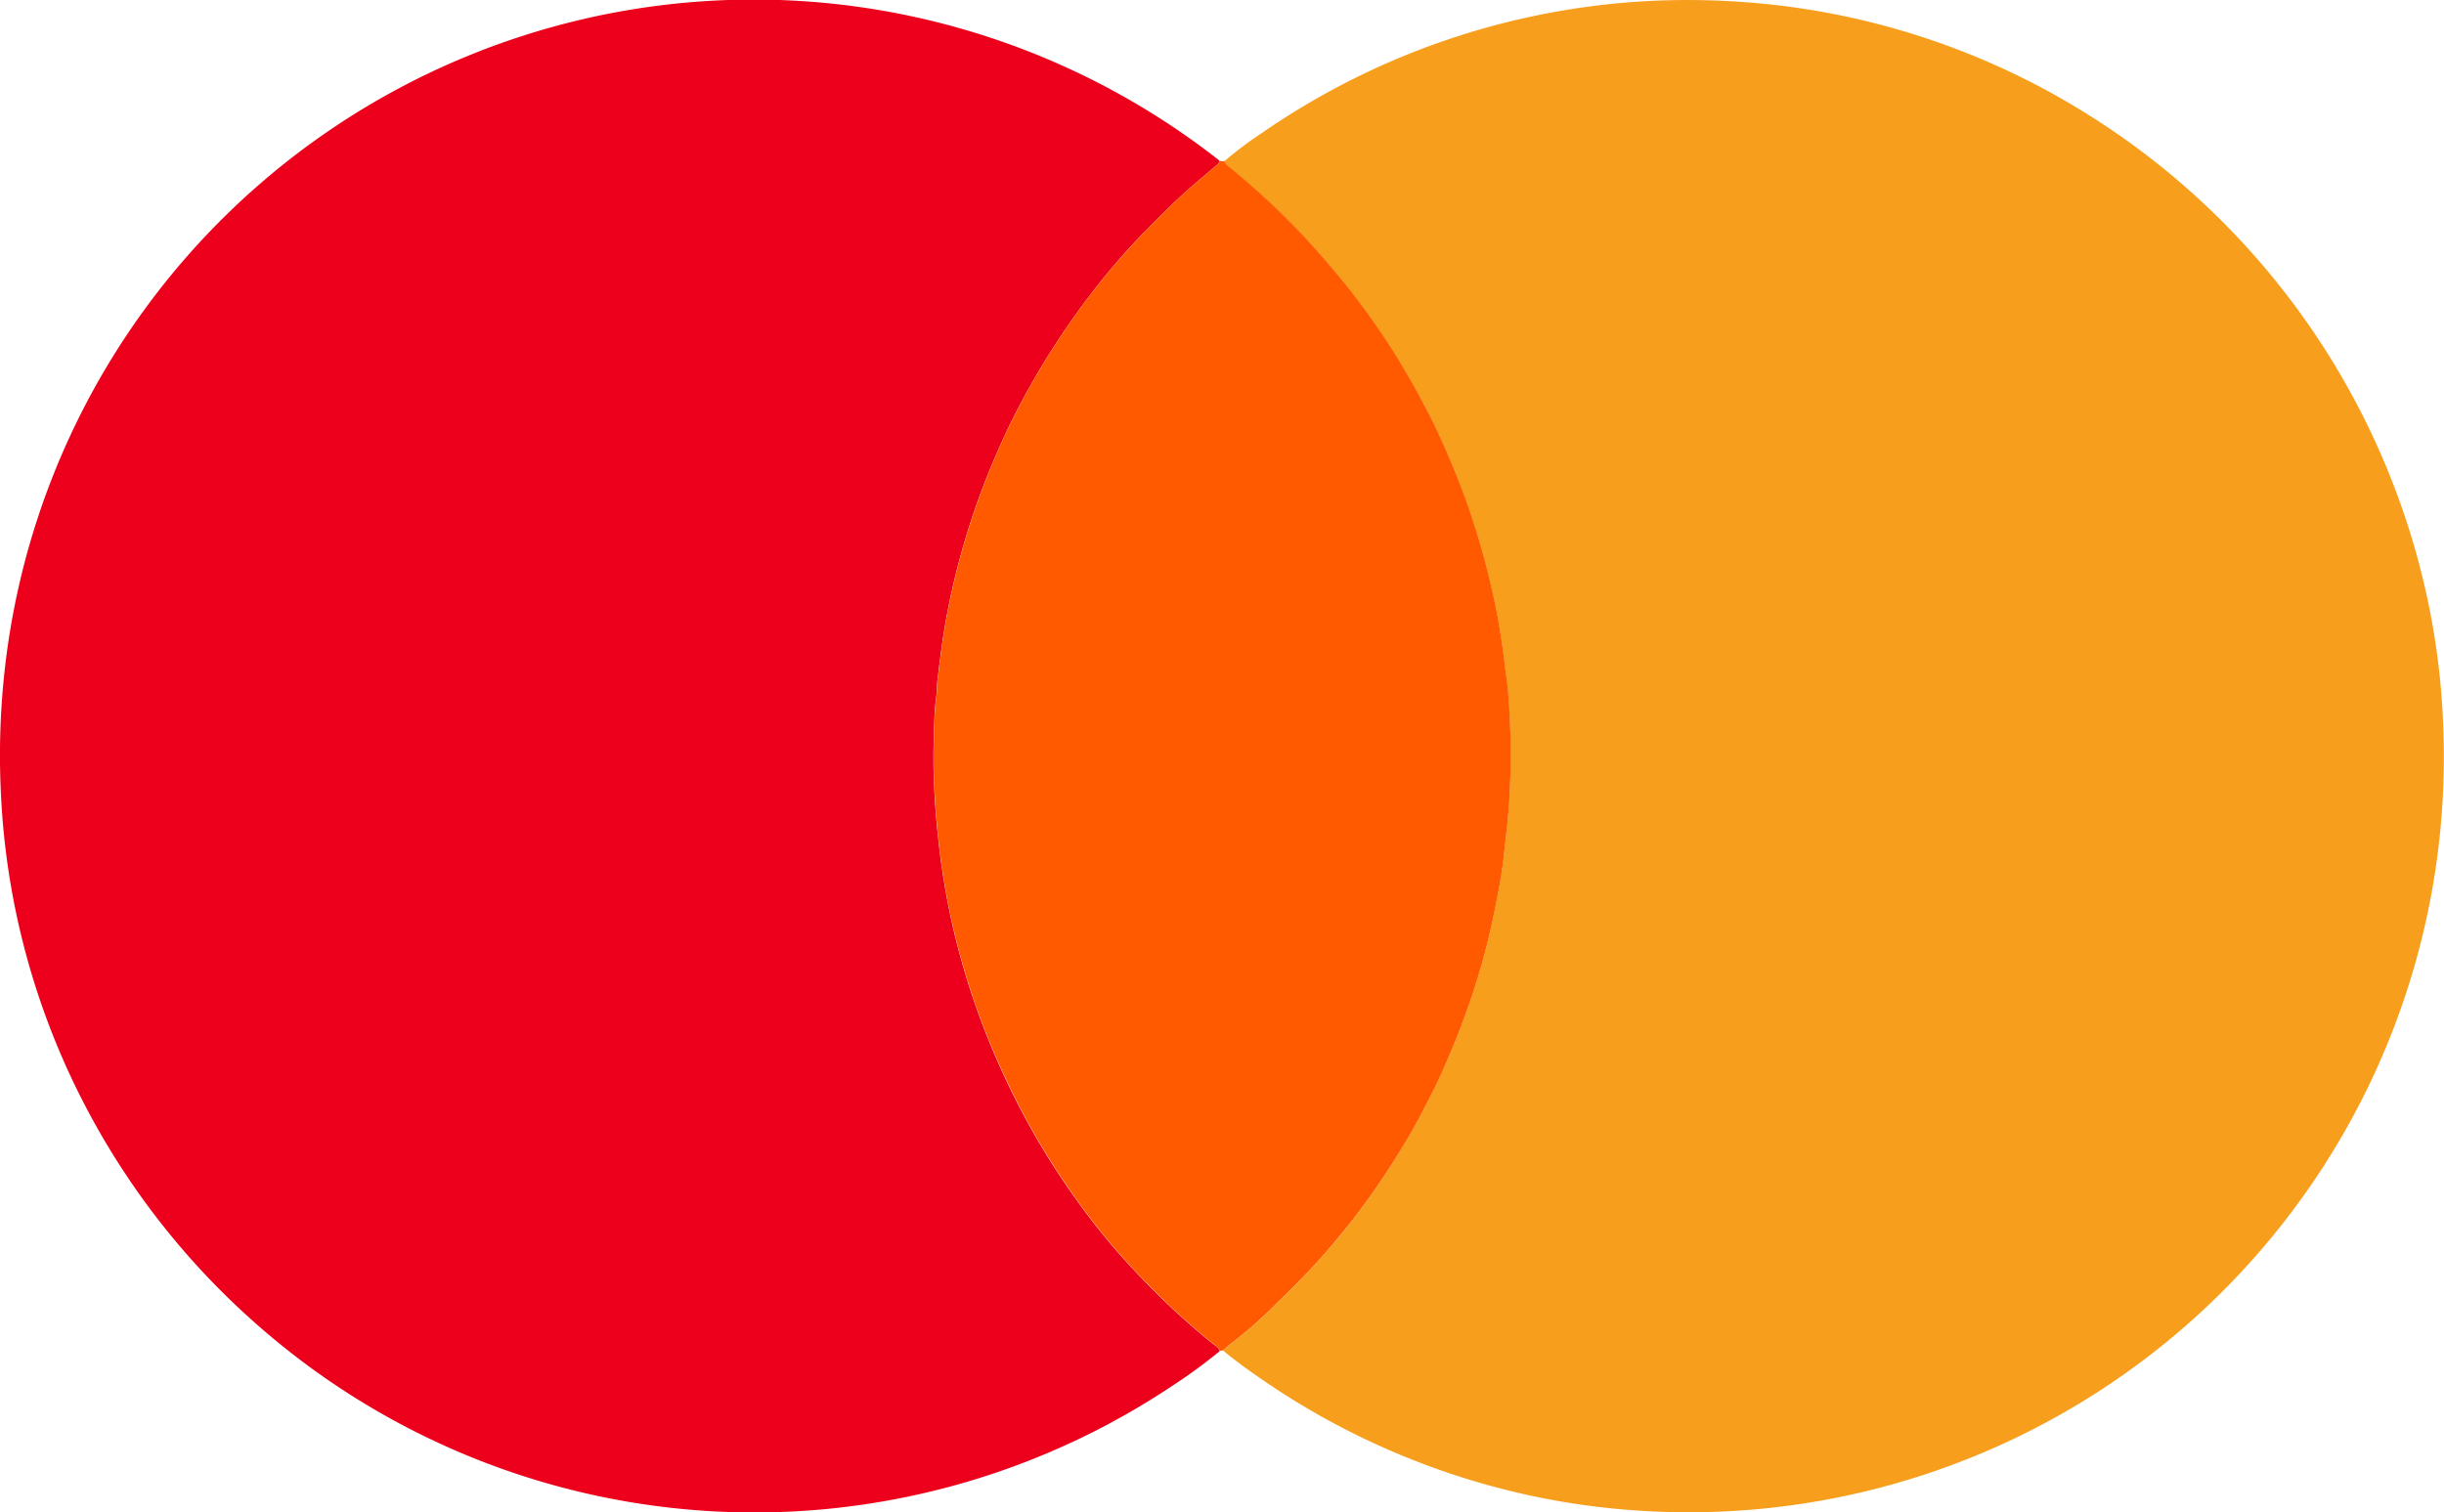 <svg xmlns="http://www.w3.org/2000/svg" width="38.068" height="23.56" viewBox="0 0 38.068 23.56">
  <g id="Grupo_63248" data-name="Grupo 63248" transform="translate(21177 9767.225)">
    <g id="Grupo_56780" data-name="Grupo 56780" transform="translate(-21177 -9767.225)">
      <path id="Trazado_50913" data-name="Trazado 50913" d="M19,21.054a8.222,8.222,0,0,1-.736.539A11.721,11.721,0,0,1,3.911,20.56a11.785,11.785,0,0,1-2.533-3.231A11.672,11.672,0,0,1,.016,12.4a12.022,12.022,0,0,1,.037-1.759A11.739,11.739,0,0,1,18.972,2.49a.261.261,0,0,1,.023.023c-.006.045-.044.064-.074.09-.184.157-.37.311-.547.475-.193.179-.379.366-.563.555-.215.221-.418.452-.612.69a12.121,12.121,0,0,0-1.407,2.172c-.118.232-.224.47-.326.709a11.639,11.639,0,0,0-.778,2.737q-.046.32-.084.64c-.012.1-.008.2-.024.295a5.326,5.326,0,0,0-.033.569,9.274,9.274,0,0,0,.014,1.011c.008.131.017.263.03.394.022.221.046.443.078.663.045.307.1.613.169.915a11.657,11.657,0,0,0,.383,1.317,12.316,12.316,0,0,0,.673,1.537,11.739,11.739,0,0,0,.915,1.474,10.246,10.246,0,0,0,.82,1,11.759,11.759,0,0,0,1.266,1.188c.039.03.09.053.1.109" transform="translate(0 -0.005)" fill="#ec001b"/>
      <path id="Trazado_50914" data-name="Trazado 50914" d="M1729.667,2.515a5.793,5.793,0,0,1,.579-.435,11.669,11.669,0,0,1,5.934-2.052,11.9,11.9,0,0,1,1.594.013,11.651,11.651,0,0,1,5.376,1.773,11.82,11.82,0,0,1,5.272,7.618,11.412,11.412,0,0,1,.218,1.713,11.962,11.962,0,0,1-.036,1.782,11.759,11.759,0,0,1-12.159,10.632,11.556,11.556,0,0,1-3.027-.518,11.73,11.73,0,0,1-3.173-1.545c-.205-.141-.408-.286-.6-.447.05-.043.1-.088.149-.129a6.188,6.188,0,0,0,.54-.465c.278-.272.559-.541.817-.832.178-.2.349-.4.513-.615q.323-.416.606-.861c.169-.266.332-.536.476-.816.117-.228.234-.457.338-.692a12.226,12.226,0,0,0,.451-1.167,10.856,10.856,0,0,0,.326-1.229c.043-.218.088-.437.121-.656s.05-.42.074-.63c.028-.236.045-.473.054-.709a11.494,11.494,0,0,0-.02-1.319c-.007-.087-.009-.176-.022-.262-.031-.206-.051-.412-.081-.618-.039-.271-.086-.541-.148-.807a12.126,12.126,0,0,0-.428-1.474c-.145-.4-.311-.783-.492-1.163-.131-.275-.278-.541-.434-.8-.139-.232-.281-.463-.435-.686s-.31-.434-.476-.644q-.279-.353-.584-.684a11.622,11.622,0,0,0-.845-.831q-.21-.185-.427-.362c-.026-.021-.053-.041-.054-.079" transform="translate(-1710.592 -0.007)" fill="#f79e1c"/>
      <path id="Trazado_50915" data-name="Trazado 50915" d="M1324.091,227.635c0,.038.028.058.054.079q.217.176.426.362a11.6,11.6,0,0,1,.845.831q.3.33.584.684.249.314.476.644c.154.222.3.454.435.686.156.261.3.528.434.8.181.38.347.767.492,1.163a12.193,12.193,0,0,1,.428,1.474c.061.266.109.536.148.807.03.206.05.412.081.618.013.086.015.175.022.262a11.412,11.412,0,0,1,.02,1.319c-.01.236-.026.473-.054.709-.025.21-.043.421-.074.63s-.077.438-.121.656a10.881,10.881,0,0,1-.326,1.229,12.286,12.286,0,0,1-.451,1.167c-.1.235-.22.464-.338.692-.144.28-.306.55-.476.816q-.284.445-.606.861c-.164.211-.335.415-.513.615-.259.291-.54.56-.817.832a6.2,6.2,0,0,1-.54.465c-.052.04-.1.086-.149.129l-.057.008c-.014-.056-.065-.079-.1-.109a11.8,11.8,0,0,1-1.266-1.188,10.293,10.293,0,0,1-.819-1,11.746,11.746,0,0,1-.915-1.474,12.363,12.363,0,0,1-.674-1.537,11.676,11.676,0,0,1-.383-1.317c-.07-.3-.124-.608-.169-.915-.033-.22-.057-.442-.078-.663-.013-.13-.022-.262-.03-.394a9.2,9.2,0,0,1-.014-1.011,5.291,5.291,0,0,1,.033-.569c.015-.1.012-.2.024-.295q.038-.321.084-.64a11.634,11.634,0,0,1,.778-2.737c.1-.239.207-.477.326-.709a12.1,12.1,0,0,1,1.407-2.172c.195-.238.4-.469.612-.69.184-.189.37-.376.563-.555.177-.164.363-.318.547-.475.031-.026.068-.045.074-.09a.154.154,0,0,0,.081,0" transform="translate(-1305.016 -225.127)" fill="#ff5a00"/>
      <rect id="Rectángulo_11172" data-name="Rectángulo 11172" width="38.068" height="23.56" transform="translate(0 0)" fill="none"/>
    </g>
  </g>
</svg>
